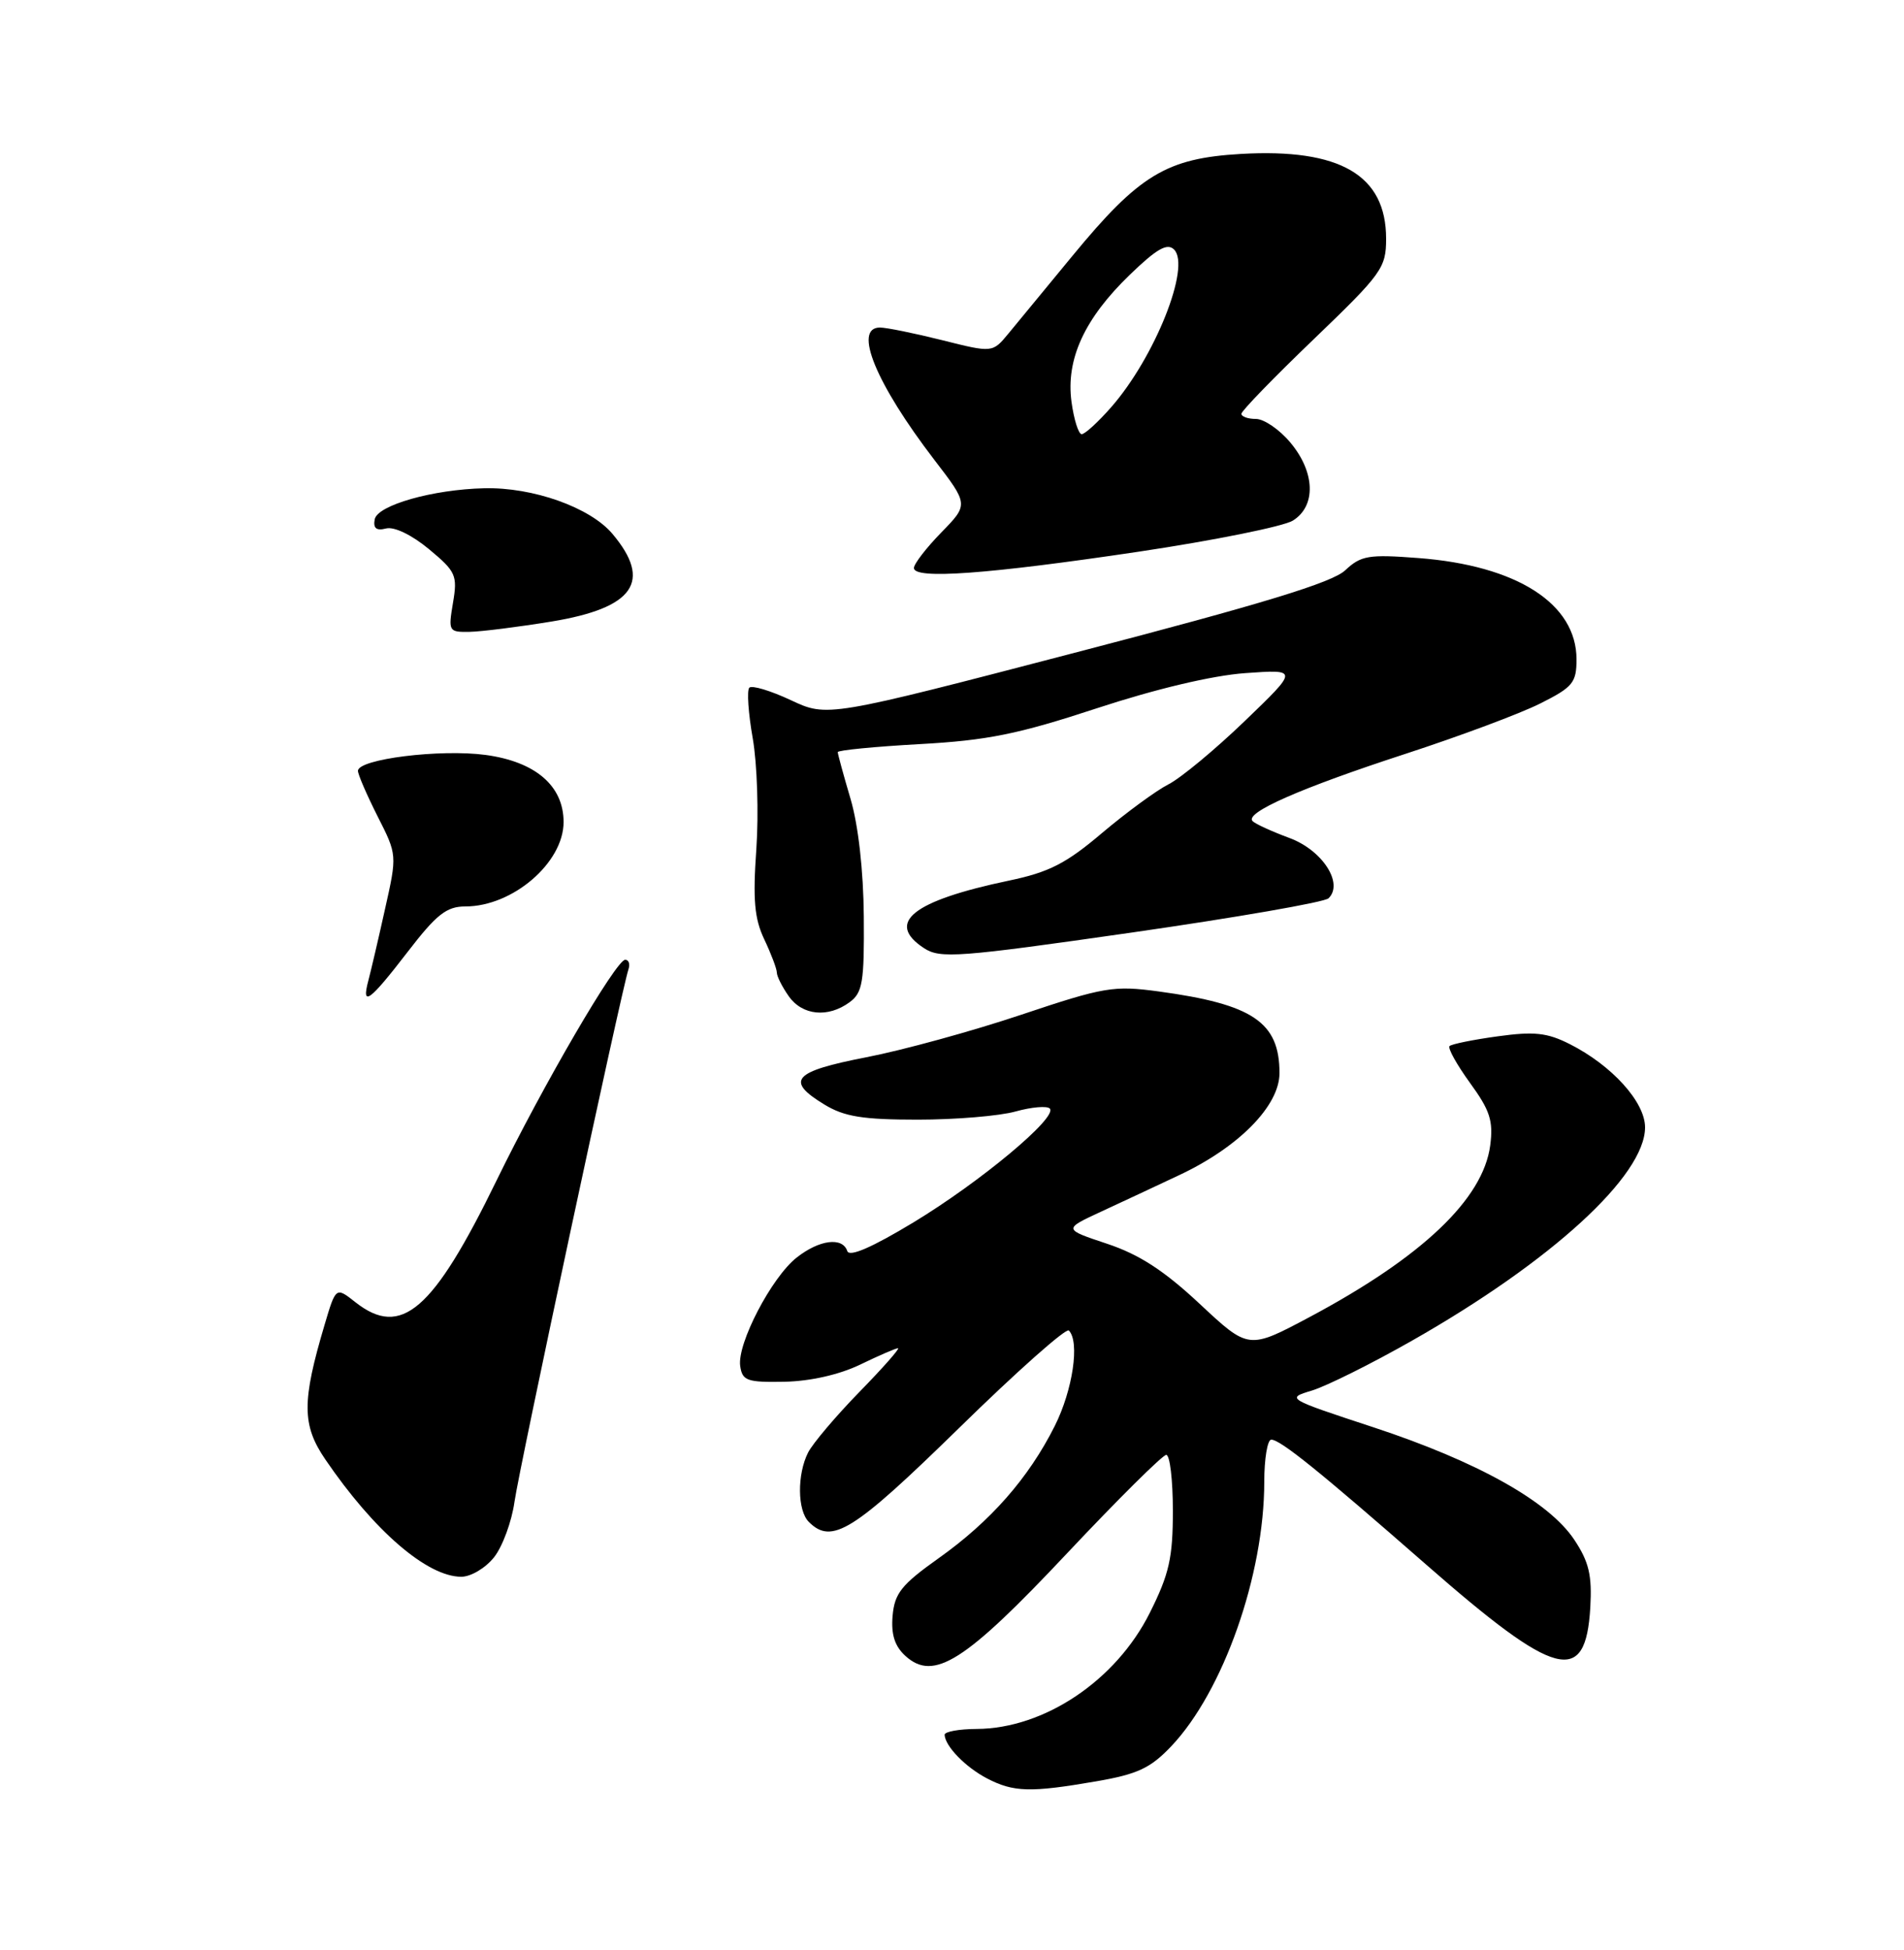 <?xml version="1.0" encoding="UTF-8" standalone="no"?>
<!DOCTYPE svg PUBLIC "-//W3C//DTD SVG 1.1//EN" "http://www.w3.org/Graphics/SVG/1.1/DTD/svg11.dtd" >
<svg xmlns="http://www.w3.org/2000/svg" xmlns:xlink="http://www.w3.org/1999/xlink" version="1.1" viewBox="0 0 250 256">
 <g >
 <path fill="currentColor"
d=" M 143.92 233.86 C 149.37 232.92 151.06 232.13 153.80 229.24 C 160.63 222.03 166.00 206.75 166.00 194.55 C 166.00 191.50 166.42 189.00 166.92 189.00 C 168.11 189.00 173.24 193.14 187.22 205.37 C 204.36 220.38 208.20 221.38 208.81 211.03 C 209.05 206.81 208.64 205.05 206.70 202.13 C 203.36 197.12 193.98 191.87 180.31 187.37 C 168.91 183.62 168.84 183.58 172.27 182.55 C 174.17 181.97 180.09 179.03 185.41 176.00 C 203.71 165.60 216.00 154.35 216.00 148.00 C 216.00 144.68 211.66 139.88 206.13 137.08 C 203.15 135.57 201.45 135.39 196.66 136.05 C 193.44 136.49 190.60 137.07 190.33 137.33 C 190.07 137.60 191.28 139.77 193.01 142.16 C 195.64 145.77 196.09 147.15 195.67 150.37 C 194.74 157.42 186.73 165.03 171.93 172.92 C 163.94 177.17 163.94 177.17 157.55 171.20 C 152.88 166.83 149.61 164.70 145.38 163.29 C 139.61 161.37 139.61 161.37 144.55 159.08 C 147.27 157.82 151.90 155.66 154.82 154.28 C 162.66 150.60 168.00 145.17 168.00 140.88 C 168.00 134.20 164.51 131.84 152.14 130.16 C 146.23 129.36 144.98 129.57 134.14 133.20 C 127.74 135.35 118.56 137.87 113.75 138.80 C 104.12 140.67 103.07 141.86 108.25 145.01 C 110.86 146.60 113.29 146.99 120.50 146.99 C 125.45 146.99 131.23 146.51 133.34 145.92 C 135.46 145.33 137.48 145.16 137.84 145.53 C 138.93 146.66 128.73 155.16 119.92 160.49 C 114.47 163.78 111.52 165.06 111.25 164.24 C 110.62 162.36 107.58 162.75 104.60 165.10 C 101.31 167.69 96.77 176.40 97.19 179.33 C 97.47 181.27 98.08 181.49 103.00 181.40 C 106.40 181.33 110.20 180.47 112.94 179.15 C 115.38 177.97 117.61 177.00 117.91 177.00 C 118.20 177.00 115.92 179.59 112.83 182.75 C 109.75 185.91 106.73 189.48 106.11 190.68 C 104.65 193.56 104.69 198.29 106.20 199.80 C 109.22 202.82 112.03 201.06 125.89 187.51 C 133.47 180.08 139.98 174.31 140.34 174.67 C 141.80 176.13 140.86 182.49 138.49 187.21 C 135.06 194.04 130.06 199.73 123.24 204.57 C 118.36 208.04 117.46 209.17 117.20 212.13 C 116.99 214.59 117.48 216.12 118.89 217.40 C 122.61 220.77 126.70 218.18 140.10 203.93 C 146.79 196.82 152.66 191.00 153.13 191.00 C 153.61 191.00 154.00 194.30 154.00 198.34 C 154.00 204.51 153.52 206.65 150.97 211.74 C 146.53 220.62 137.12 226.93 128.25 226.98 C 125.91 226.99 124.01 227.34 124.03 227.75 C 124.10 229.25 126.76 231.99 129.59 233.47 C 133.08 235.29 135.30 235.35 143.92 233.86 Z  M 64.88 204.43 C 65.99 203.02 67.19 199.75 67.55 197.18 C 68.16 192.78 81.61 129.95 82.52 127.25 C 82.75 126.56 82.56 126.00 82.09 126.00 C 80.90 126.00 71.27 142.52 65.19 155.00 C 56.85 172.10 52.69 175.69 46.68 170.97 C 44.10 168.93 44.10 168.93 42.62 173.92 C 39.62 184.00 39.64 187.09 42.71 191.59 C 49.10 200.97 56.09 207.00 60.57 207.00 C 61.83 207.00 63.76 205.85 64.88 204.43 Z  M 111.56 131.57 C 113.26 130.32 113.49 128.95 113.42 120.32 C 113.37 114.29 112.70 108.32 111.67 104.85 C 110.75 101.74 110.00 98.99 110.00 98.74 C 110.00 98.49 114.84 98.02 120.75 97.69 C 129.64 97.20 133.66 96.39 144.00 92.99 C 151.73 90.45 159.17 88.68 163.50 88.37 C 170.50 87.87 170.50 87.87 163.42 94.68 C 159.52 98.43 155.02 102.16 153.42 102.97 C 151.81 103.79 147.90 106.66 144.71 109.35 C 139.99 113.36 137.74 114.51 132.47 115.61 C 119.82 118.26 116.22 121.13 121.33 124.48 C 123.45 125.87 125.85 125.69 148.58 122.43 C 162.29 120.46 173.93 118.44 174.44 117.93 C 176.46 115.97 173.62 111.60 169.30 110.01 C 167.01 109.16 164.83 108.17 164.47 107.80 C 163.37 106.71 170.73 103.47 184.50 98.98 C 191.65 96.65 199.64 93.67 202.25 92.35 C 206.52 90.21 207.00 89.62 207.00 86.56 C 207.00 79.25 199.17 74.24 186.22 73.26 C 179.70 72.76 178.70 72.93 176.63 74.87 C 174.93 76.48 165.74 79.28 141.48 85.60 C 108.63 94.17 108.63 94.17 103.82 91.91 C 101.17 90.67 98.73 89.94 98.39 90.28 C 98.05 90.62 98.25 93.62 98.84 96.95 C 99.42 100.29 99.63 106.80 99.31 111.44 C 98.84 118.11 99.05 120.60 100.36 123.34 C 101.26 125.24 102.00 127.20 102.00 127.68 C 102.00 128.16 102.70 129.56 103.56 130.78 C 105.34 133.32 108.72 133.66 111.56 131.57 Z  M 53.50 125.00 C 57.32 120.03 58.63 119.00 61.11 119.00 C 67.32 119.00 74.00 113.26 74.00 107.92 C 74.00 103.17 70.32 100.00 63.76 99.11 C 57.81 98.31 47.00 99.65 47.00 101.20 C 47.00 101.68 48.16 104.35 49.57 107.15 C 52.15 112.23 52.15 112.23 50.55 119.36 C 49.68 123.29 48.69 127.51 48.36 128.75 C 47.43 132.27 48.52 131.47 53.50 125.00 Z  M 72.40 81.60 C 83.25 79.82 85.68 76.34 80.42 70.09 C 77.50 66.62 69.98 63.94 63.57 64.10 C 56.82 64.26 49.56 66.32 49.20 68.18 C 48.98 69.35 49.41 69.71 50.69 69.38 C 51.76 69.11 54.06 70.22 56.32 72.09 C 59.86 75.03 60.09 75.53 59.48 79.13 C 58.85 82.88 58.91 83.00 61.66 82.95 C 63.22 82.92 68.06 82.31 72.40 81.60 Z  M 149.50 72.43 C 159.40 70.95 168.51 69.11 169.75 68.35 C 172.84 66.44 172.69 61.97 169.41 58.08 C 167.99 56.38 165.96 55.00 164.91 55.00 C 163.86 55.00 163.00 54.70 163.00 54.32 C 163.00 53.95 167.28 49.54 172.50 44.53 C 181.45 35.93 182.00 35.17 182.00 31.34 C 182.00 22.98 175.95 19.46 162.92 20.21 C 153.15 20.78 149.58 22.94 140.79 33.62 C 137.33 37.82 133.56 42.40 132.41 43.79 C 130.32 46.32 130.32 46.32 123.71 44.66 C 120.07 43.75 116.39 43.00 115.54 43.00 C 111.98 43.00 115.00 50.35 122.68 60.37 C 127.18 66.23 127.18 66.23 123.59 69.91 C 121.62 71.93 120.00 74.03 120.00 74.57 C 120.00 76.09 129.70 75.38 149.50 72.43 Z  M 140.69 52.75 C 139.94 47.15 142.39 41.82 148.37 36.05 C 151.90 32.64 153.27 31.87 154.16 32.76 C 156.39 34.99 151.62 46.95 145.89 53.47 C 144.19 55.41 142.45 57.00 142.03 57.00 C 141.61 57.00 141.01 55.09 140.69 52.75 Z "/>
</g>
</svg>